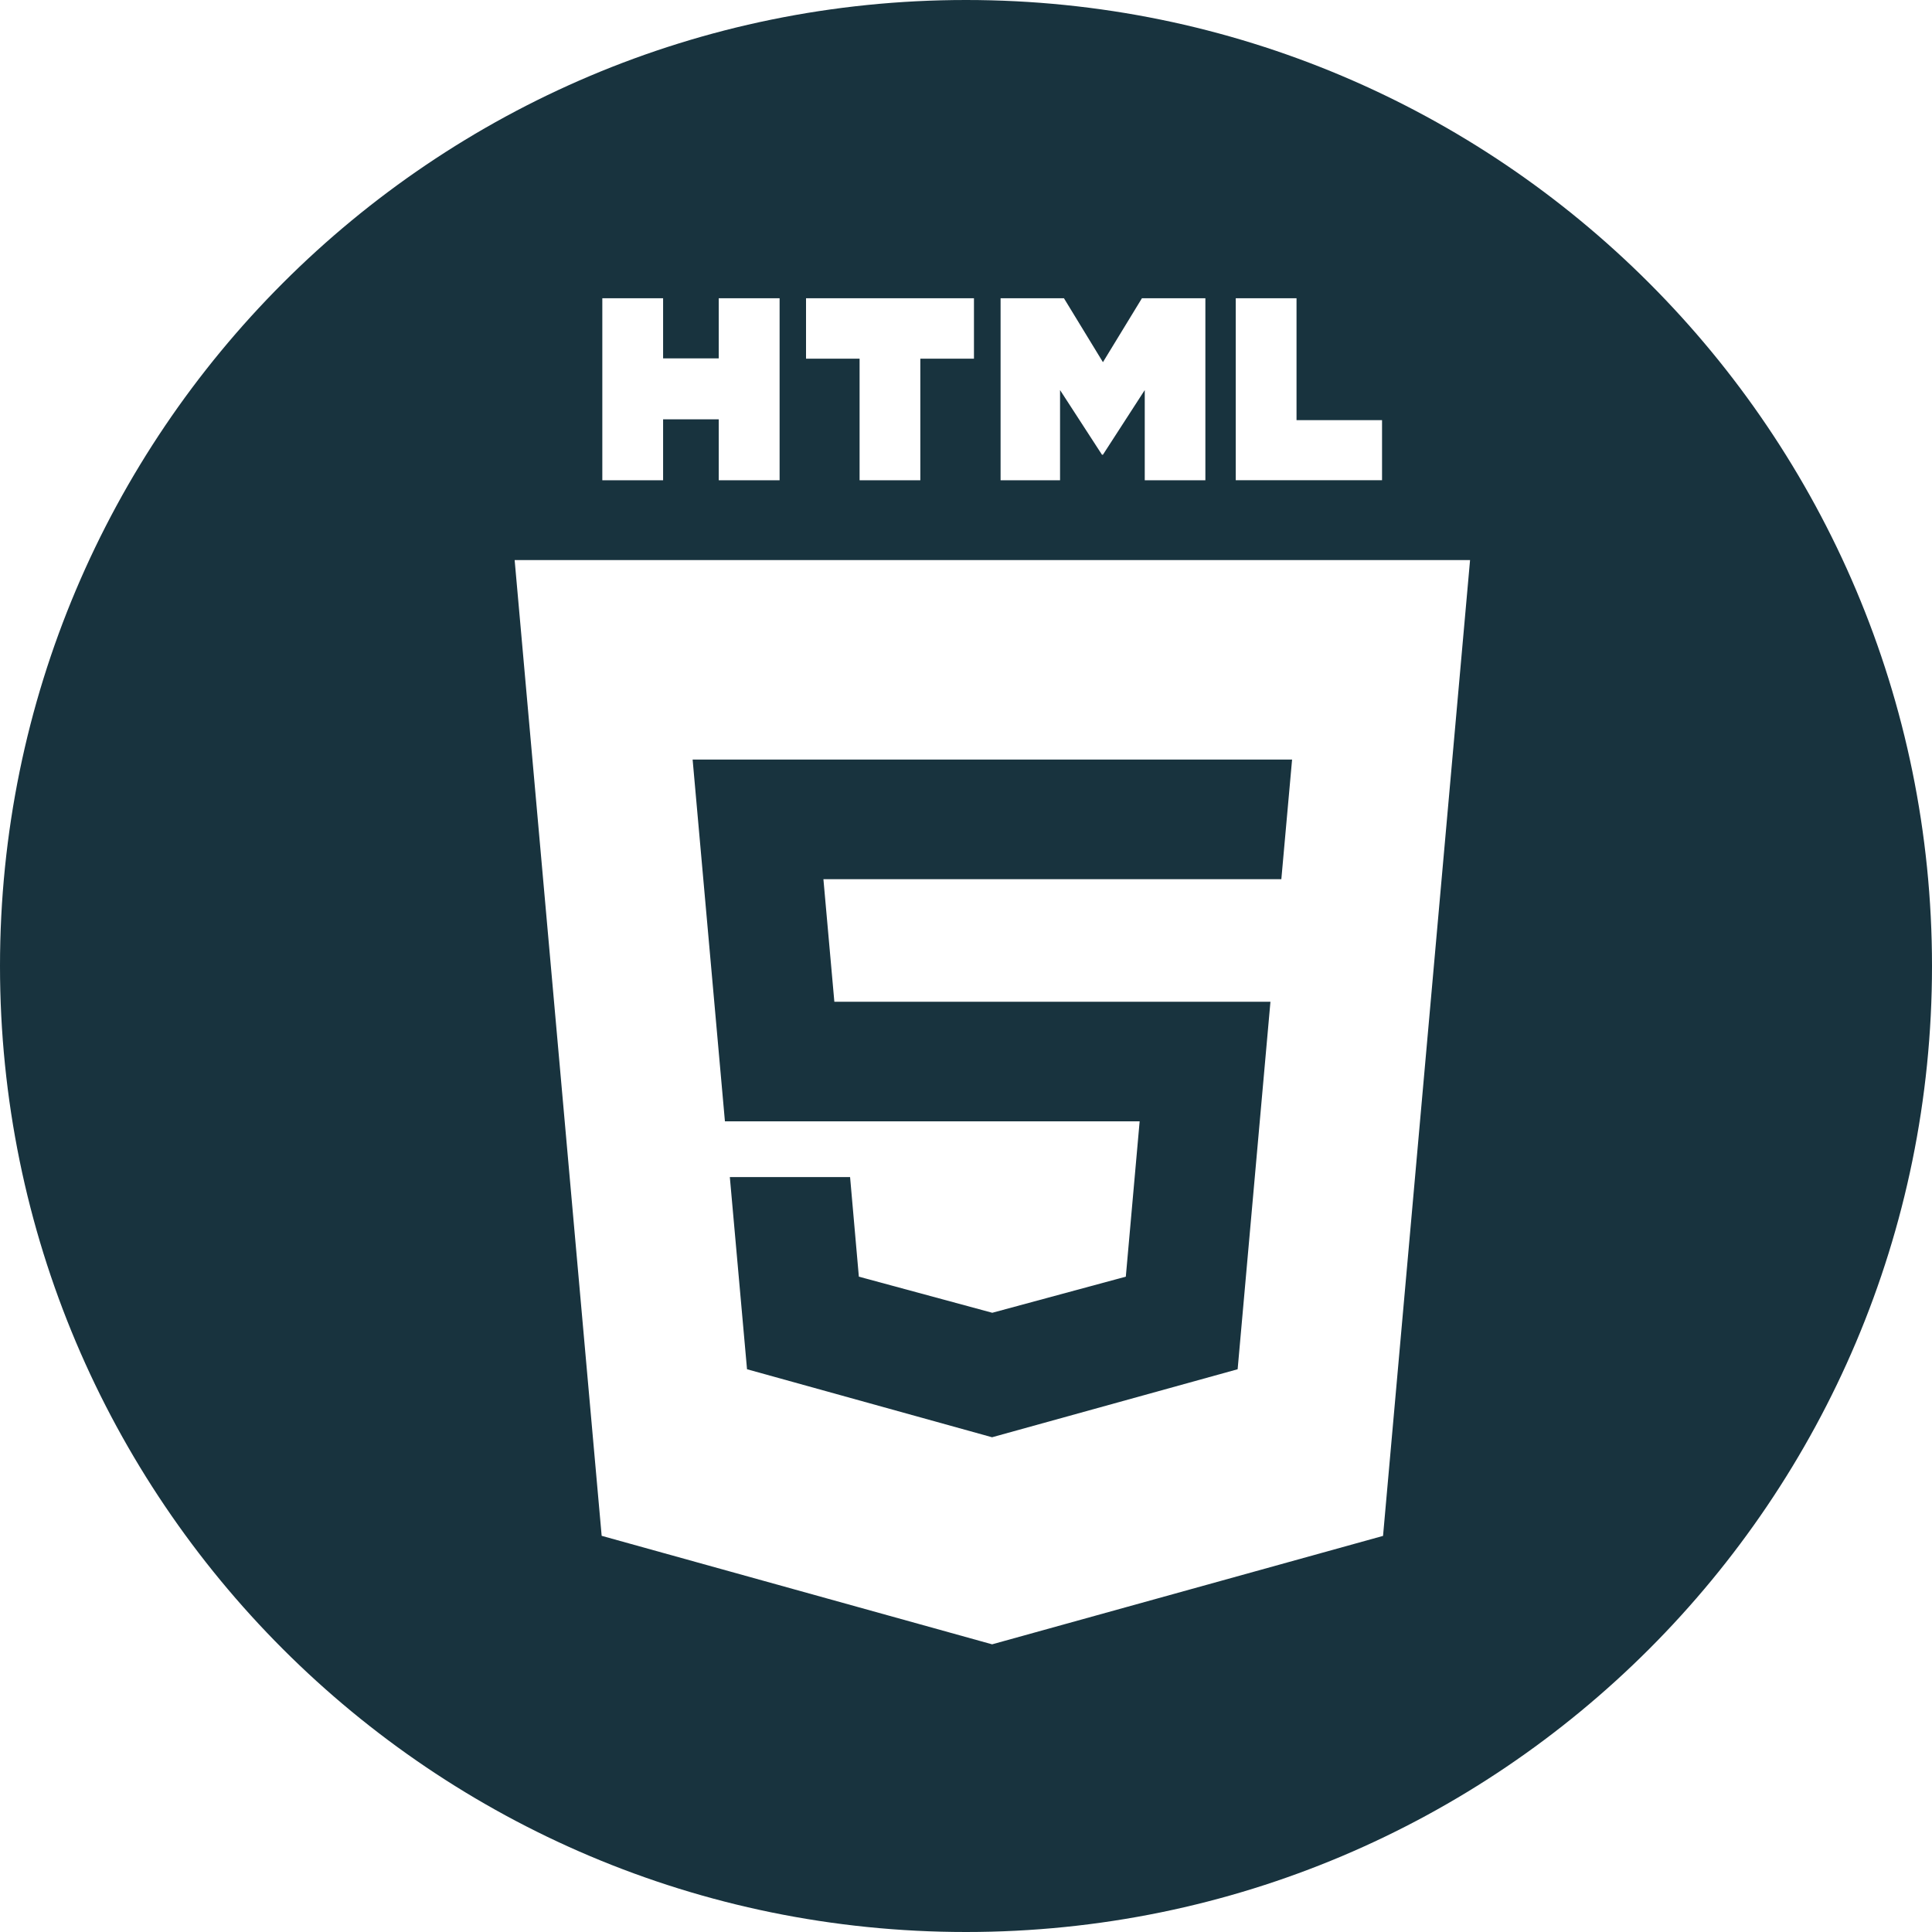<svg width="50" height="50" viewBox="0 0 50 50" fill="none" xmlns="http://www.w3.org/2000/svg">
<path d="M25.682 29.02H29.494L29.136 33.04L25.682 33.974H25.678L22.227 33.04L22 30.462H18.888L19.333 35.436L25.678 37.197L25.682 37.194L32.03 35.436L32.879 25.925H25.682H21.593L21.31 22.754H25.682H33.161L33.439 19.658H25.682H17.925L18.761 29.02H25.682Z" fill="#18333E"/>
<path d="M25 0C11.193 0 0 11.195 0 25.001C0 38.809 11.192 50 25 50C38.809 50 50 38.809 50 25.001C50 11.195 38.808 0 25 0ZM31.98 7.719H33.554V10.873H35.767V12.428H31.981V7.719H31.98ZM25.895 7.719H27.535L28.544 9.373L29.553 7.719H31.195V12.429H29.626V10.095L28.544 11.768H28.519L27.434 10.095V12.429H25.895V7.719ZM20.86 7.719H25.206V9.282H23.818V12.429H22.246V9.282H20.86V7.719ZM15.588 7.719H17.161V9.275H18.601V7.719H20.176V12.429H18.601V10.852H17.161V12.429H15.588V7.719ZM35.793 39.749L25.676 42.555L15.571 39.747L13.319 14.495H38.045L35.793 39.749Z" fill="#18333E"/>
</svg>
